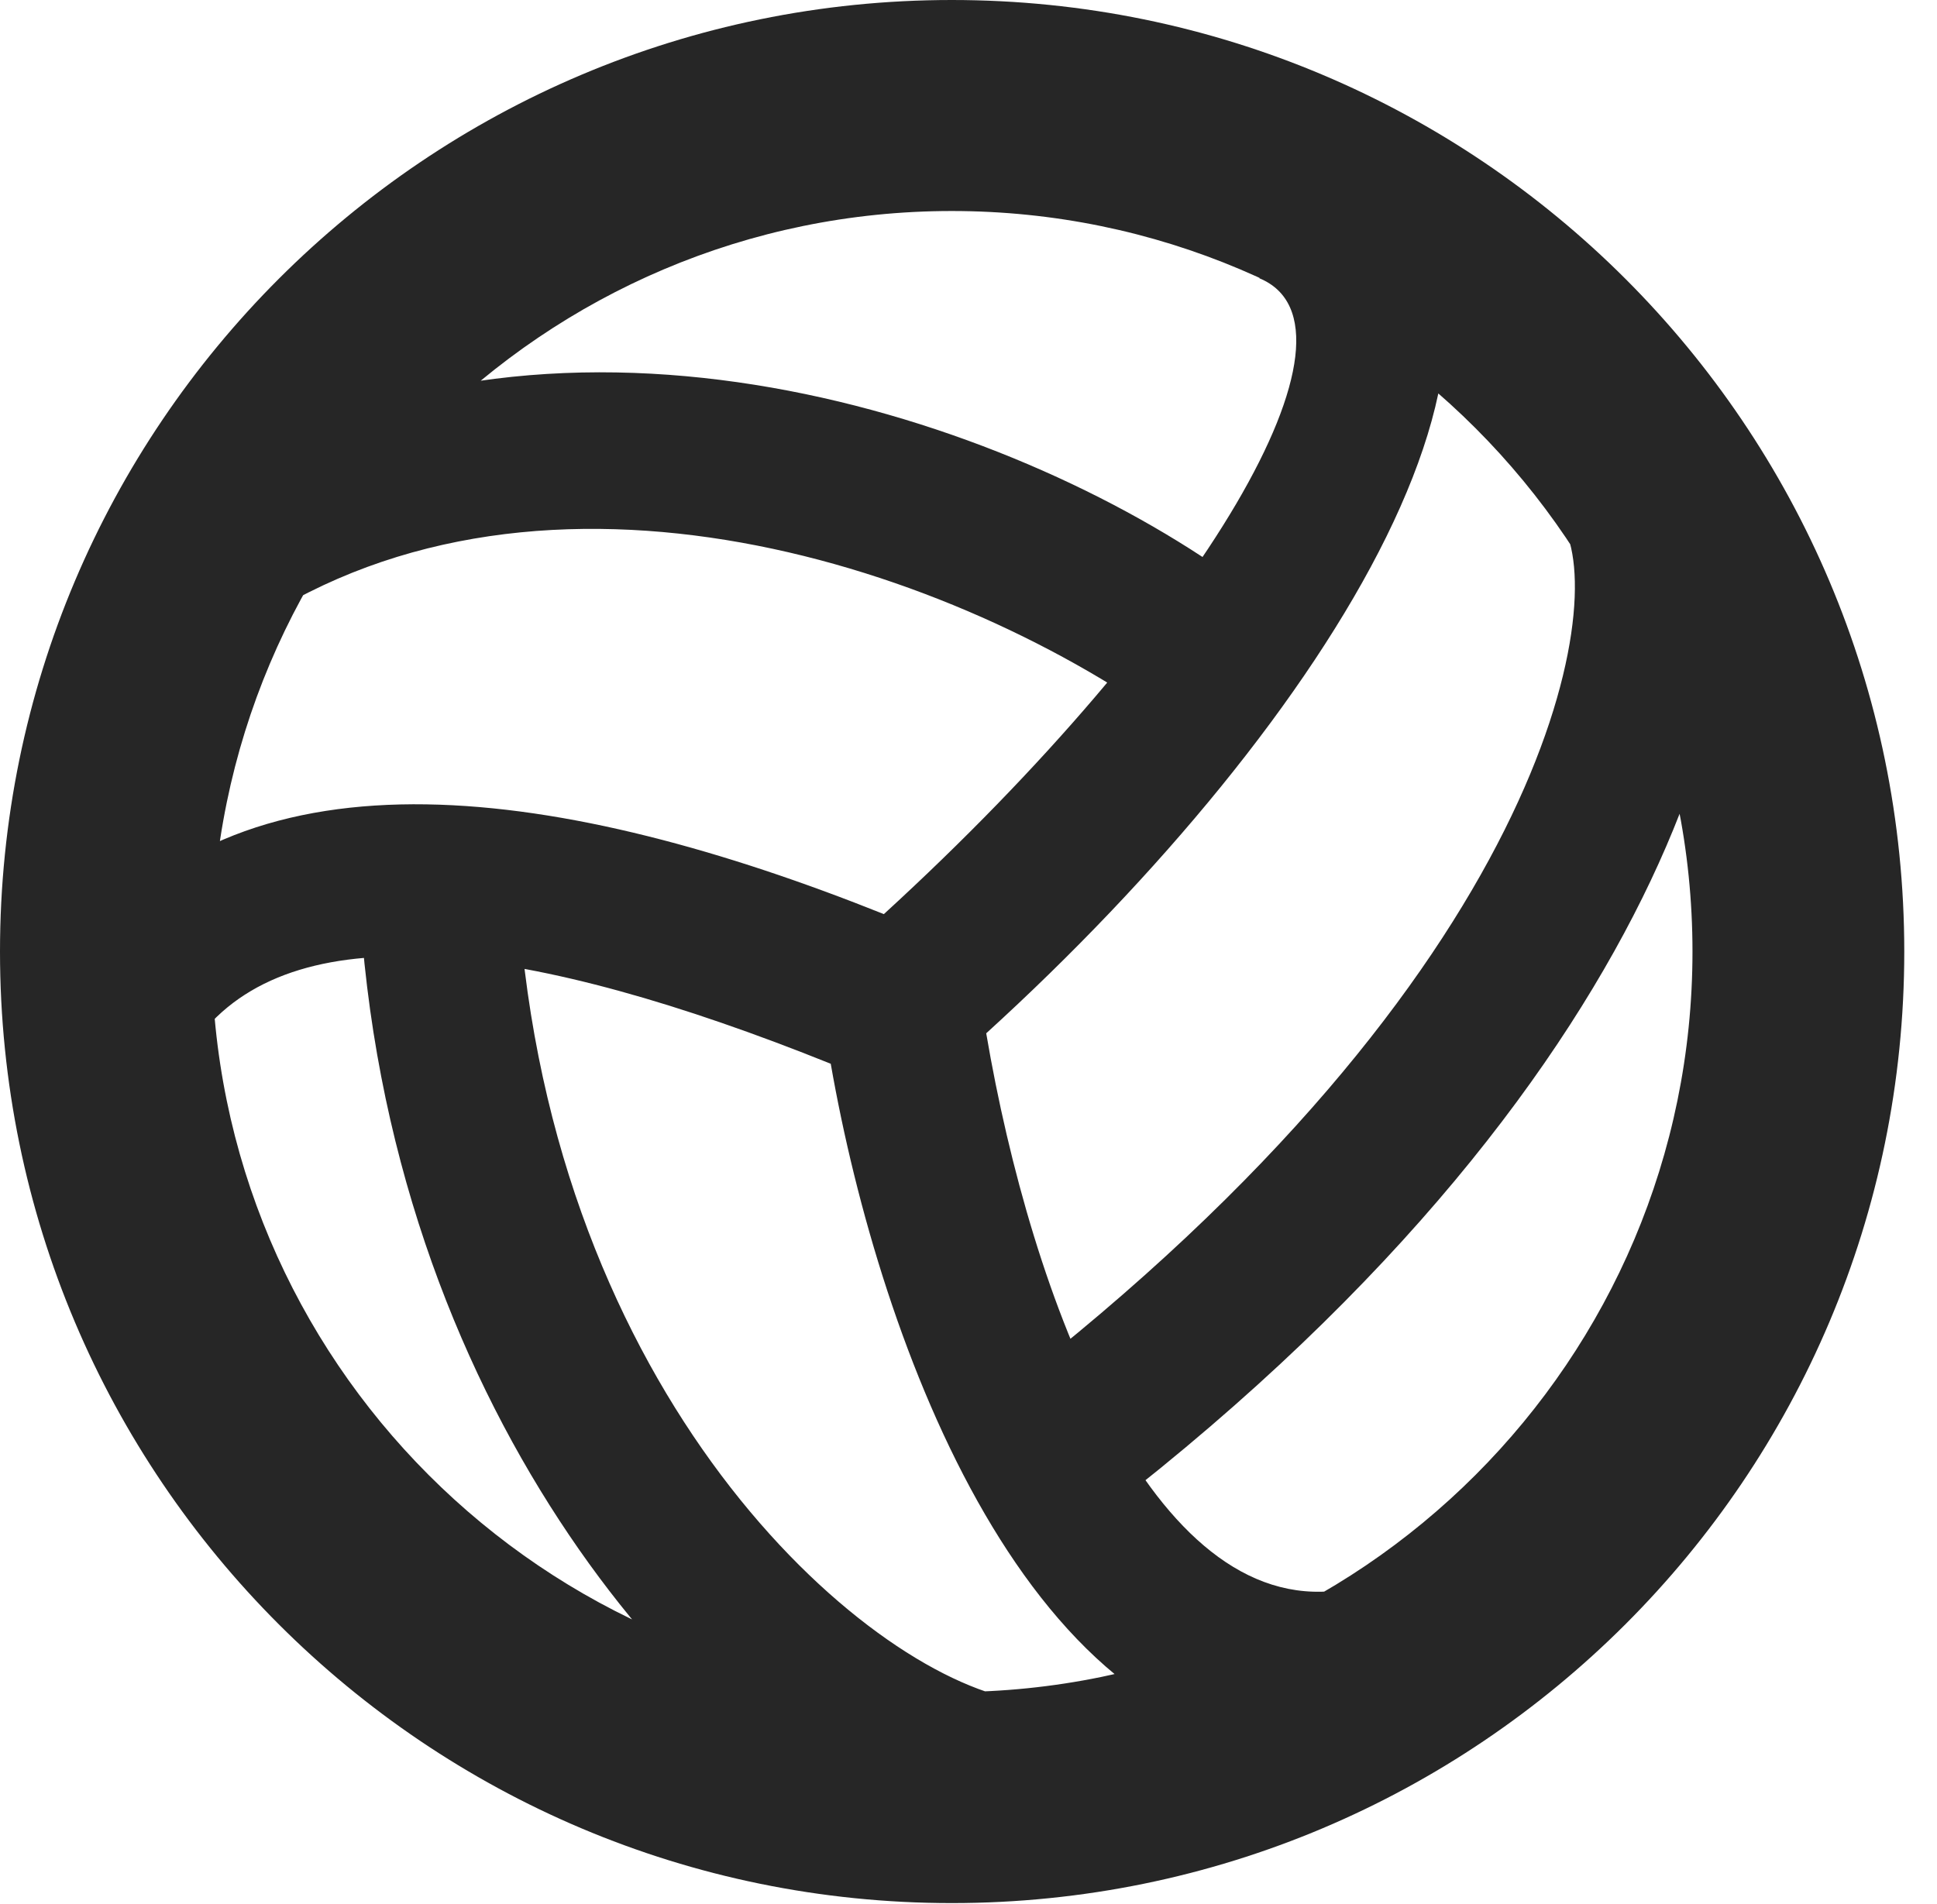 <?xml version="1.0" encoding="UTF-8"?>
<!--Generator: Apple Native CoreSVG 326-->
<!DOCTYPE svg PUBLIC "-//W3C//DTD SVG 1.1//EN" "http://www.w3.org/Graphics/SVG/1.1/DTD/svg11.dtd">
<svg version="1.1" xmlns="http://www.w3.org/2000/svg" xmlns:xlink="http://www.w3.org/1999/xlink"
       viewBox="0 0 21.365 21.006">
       <g>
              <rect height="21.006" opacity="0" width="21.365" x="0" y="0" />
              <path d="M14.487 19.295L14.774 17.545C12.696 17.829 11.377 14.336 10.878 11.4C14.674 7.943 17.459 3.469 15.056 1.732L13.891 3.07C15.18 3.604 13.299 6.836 9.749 10.085C6.236 8.68 2.739 8.146 0.937 10.43L2.228 11.395C3.313 10.067 5.844 10.402 9.163 11.736C9.711 14.868 11.371 19.328 14.487 19.295ZM12.217 16.66C18.591 11.732 19.581 6.868 18.924 5.267L17.233 5.785C17.746 6.645 17.065 10.737 11.083 15.347ZM9.754 20.159L11.144 18.74C9.343 18.338 5.974 15.201 5.702 9.707L3.96 9.852C4.249 15.498 7.631 19.227 9.754 20.159ZM12.796 7.909L13.509 6.311C10.882 4.477 6.035 2.988 2.32 5.254L2.483 7.107C5.638 4.738 10.156 6.072 12.796 7.909ZM10.498 0C4.702 0 0 4.702 0 10.498C0 16.295 4.702 20.996 10.498 20.996C16.302 20.996 21.004 16.295 21.004 10.498C21.004 4.702 16.302 0 10.498 0ZM10.498 2.328C15.01 2.328 18.668 5.994 18.668 10.498C18.668 15.003 15.01 18.668 10.498 18.668C5.994 18.668 2.335 15.003 2.335 10.498C2.335 5.994 5.994 2.328 10.498 2.328Z"
                     fill="currentColor" fill-opacity="0.85" />
       </g>
</svg>